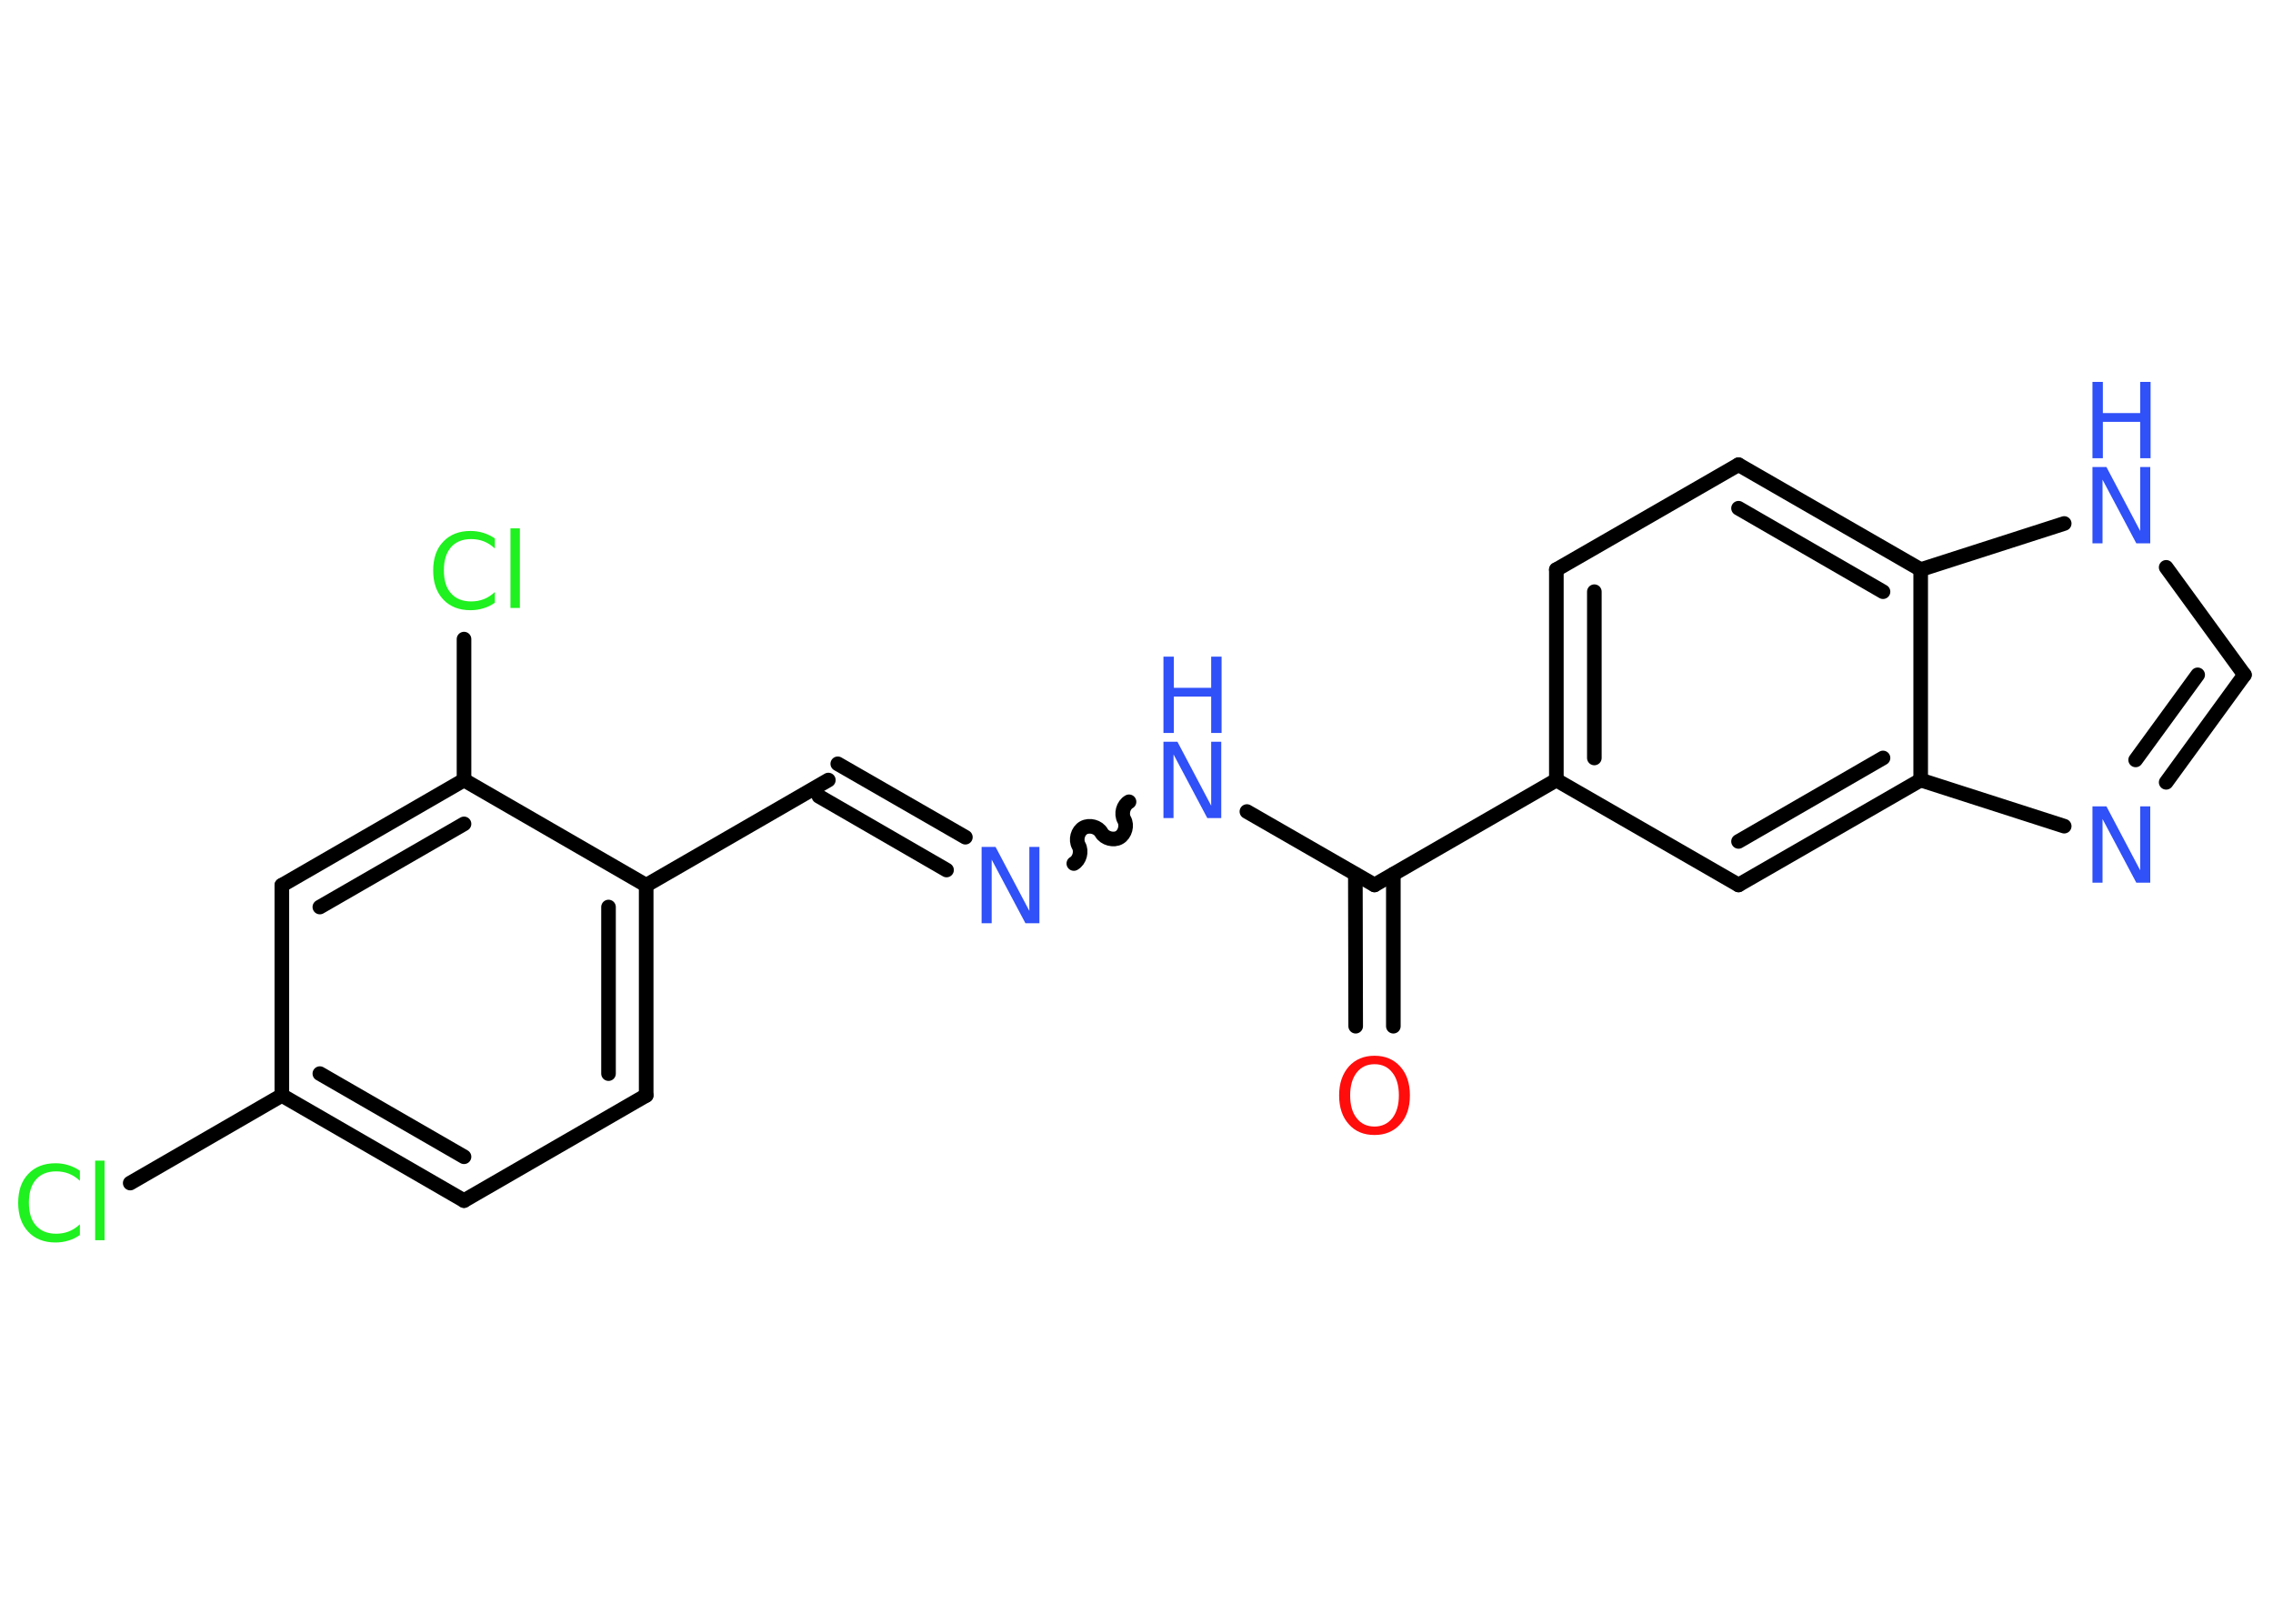 <?xml version='1.0' encoding='UTF-8'?>
<!DOCTYPE svg PUBLIC "-//W3C//DTD SVG 1.1//EN" "http://www.w3.org/Graphics/SVG/1.1/DTD/svg11.dtd">
<svg version='1.2' xmlns='http://www.w3.org/2000/svg' xmlns:xlink='http://www.w3.org/1999/xlink' width='70.0mm' height='50.0mm' viewBox='0 0 70.0 50.0'>
  <desc>Generated by the Chemistry Development Kit (http://github.com/cdk)</desc>
  <g stroke-linecap='round' stroke-linejoin='round' stroke='#000000' stroke-width='.45' fill='#3050F8'>
    <rect x='.0' y='.0' width='70.0' height='50.0' fill='#FFFFFF' stroke='none'/>
    <g id='mol1' class='mol'>
      <g id='mol1bnd1' class='bond'>
        <line x1='41.75' y1='31.6' x2='41.74' y2='26.92'/>
        <line x1='42.91' y1='31.6' x2='42.91' y2='26.92'/>
      </g>
      <line id='mol1bnd2' class='bond' x1='42.33' y1='27.25' x2='38.4' y2='24.99'/>
      <path id='mol1bnd3' class='bond' d='M33.07 26.59c.18 -.1 .25 -.38 .15 -.55c-.1 -.18 -.03 -.45 .15 -.55c.18 -.1 .45 -.03 .55 .15c.1 .18 .38 .25 .55 .15c.18 -.1 .25 -.38 .15 -.55c-.1 -.18 -.03 -.45 .15 -.55' fill='none' stroke='#000000' stroke-width='.45'/>
      <g id='mol1bnd4' class='bond'>
        <line x1='29.15' y1='26.79' x2='25.22' y2='24.52'/>
        <line x1='29.73' y1='25.78' x2='25.8' y2='23.52'/>
      </g>
      <line id='mol1bnd5' class='bond' x1='25.51' y1='24.02' x2='19.9' y2='27.26'/>
      <g id='mol1bnd6' class='bond'>
        <line x1='19.9' y1='33.73' x2='19.9' y2='27.26'/>
        <line x1='18.74' y1='33.06' x2='18.74' y2='27.93'/>
      </g>
      <line id='mol1bnd7' class='bond' x1='19.9' y1='33.73' x2='14.29' y2='36.97'/>
      <g id='mol1bnd8' class='bond'>
        <line x1='8.68' y1='33.73' x2='14.29' y2='36.97'/>
        <line x1='9.85' y1='33.06' x2='14.29' y2='35.62'/>
      </g>
      <line id='mol1bnd9' class='bond' x1='8.68' y1='33.73' x2='4.01' y2='36.43'/>
      <line id='mol1bnd10' class='bond' x1='8.68' y1='33.73' x2='8.68' y2='27.26'/>
      <g id='mol1bnd11' class='bond'>
        <line x1='14.29' y1='24.02' x2='8.68' y2='27.26'/>
        <line x1='14.29' y1='25.37' x2='9.85' y2='27.93'/>
      </g>
      <line id='mol1bnd12' class='bond' x1='19.9' y1='27.26' x2='14.29' y2='24.02'/>
      <line id='mol1bnd13' class='bond' x1='14.29' y1='24.02' x2='14.29' y2='19.68'/>
      <line id='mol1bnd14' class='bond' x1='42.33' y1='27.25' x2='47.93' y2='24.02'/>
      <g id='mol1bnd15' class='bond'>
        <line x1='47.93' y1='17.54' x2='47.93' y2='24.02'/>
        <line x1='49.1' y1='18.22' x2='49.1' y2='23.34'/>
      </g>
      <line id='mol1bnd16' class='bond' x1='47.93' y1='17.54' x2='53.54' y2='14.31'/>
      <g id='mol1bnd17' class='bond'>
        <line x1='59.15' y1='17.54' x2='53.54' y2='14.31'/>
        <line x1='57.99' y1='18.22' x2='53.54' y2='15.65'/>
      </g>
      <line id='mol1bnd18' class='bond' x1='59.15' y1='17.54' x2='63.57' y2='16.12'/>
      <line id='mol1bnd19' class='bond' x1='66.71' y1='17.47' x2='69.12' y2='20.78'/>
      <g id='mol1bnd20' class='bond'>
        <line x1='66.71' y1='24.09' x2='69.12' y2='20.78'/>
        <line x1='65.77' y1='23.4' x2='67.68' y2='20.78'/>
      </g>
      <line id='mol1bnd21' class='bond' x1='63.57' y1='25.44' x2='59.15' y2='24.02'/>
      <line id='mol1bnd22' class='bond' x1='59.15' y1='17.54' x2='59.15' y2='24.02'/>
      <g id='mol1bnd23' class='bond'>
        <line x1='53.54' y1='27.25' x2='59.15' y2='24.02'/>
        <line x1='53.54' y1='25.91' x2='57.99' y2='23.34'/>
      </g>
      <line id='mol1bnd24' class='bond' x1='47.93' y1='24.02' x2='53.54' y2='27.25'/>
      <path id='mol1atm1' class='atom' d='M42.33 32.77q-.35 .0 -.55 .26q-.2 .26 -.2 .7q.0 .45 .2 .7q.2 .26 .55 .26q.34 .0 .55 -.26q.2 -.26 .2 -.7q.0 -.45 -.2 -.7q-.2 -.26 -.55 -.26zM42.33 32.51q.49 .0 .79 .33q.3 .33 .3 .89q.0 .56 -.3 .89q-.3 .33 -.79 .33q-.5 .0 -.79 -.33q-.3 -.33 -.3 -.89q.0 -.55 .3 -.89q.3 -.33 .79 -.33z' stroke='none' fill='#FF0D0D'/>
      <g id='mol1atm3' class='atom'>
        <path d='M35.83 22.84h.43l1.04 1.97v-1.97h.31v2.35h-.43l-1.04 -1.96v1.96h-.31v-2.35z' stroke='none'/>
        <path d='M35.83 20.22h.32v.96h1.15v-.96h.32v2.35h-.32v-1.12h-1.15v1.12h-.32v-2.35z' stroke='none'/>
      </g>
      <path id='mol1atm4' class='atom' d='M30.23 26.08h.43l1.04 1.97v-1.97h.31v2.35h-.43l-1.04 -1.96v1.96h-.31v-2.35z' stroke='none'/>
      <path id='mol1atm10' class='atom' d='M2.46 36.02v.34q-.16 -.15 -.34 -.22q-.18 -.07 -.39 -.07q-.4 .0 -.62 .25q-.22 .25 -.22 .71q.0 .47 .22 .71q.22 .25 .62 .25q.21 .0 .39 -.07q.18 -.07 .34 -.22v.33q-.17 .12 -.35 .17q-.19 .06 -.4 .06q-.53 .0 -.84 -.33q-.31 -.33 -.31 -.89q.0 -.57 .31 -.89q.31 -.33 .84 -.33q.21 .0 .4 .06q.19 .06 .35 .17zM2.93 35.74h.29v2.45h-.29v-2.45z' stroke='none' fill='#1FF01F'/>
      <path id='mol1atm13' class='atom' d='M15.24 16.55v.34q-.16 -.15 -.34 -.22q-.18 -.07 -.39 -.07q-.4 .0 -.62 .25q-.22 .25 -.22 .71q.0 .47 .22 .71q.22 .25 .62 .25q.21 .0 .39 -.07q.18 -.07 .34 -.22v.33q-.17 .12 -.35 .17q-.19 .06 -.4 .06q-.53 .0 -.84 -.33q-.31 -.33 -.31 -.89q.0 -.57 .31 -.89q.31 -.33 .84 -.33q.21 .0 .4 .06q.19 .06 .35 .17zM15.72 16.27h.29v2.45h-.29v-2.45z' stroke='none' fill='#1FF01F'/>
      <g id='mol1atm18' class='atom'>
        <path d='M64.44 14.38h.43l1.04 1.97v-1.97h.31v2.35h-.43l-1.04 -1.96v1.96h-.31v-2.35z' stroke='none'/>
        <path d='M64.44 11.76h.32v.96h1.15v-.96h.32v2.35h-.32v-1.12h-1.15v1.12h-.32v-2.35z' stroke='none'/>
      </g>
      <path id='mol1atm20' class='atom' d='M64.44 24.83h.43l1.04 1.97v-1.97h.31v2.35h-.43l-1.04 -1.96v1.96h-.31v-2.35z' stroke='none'/>
    </g>
  </g>
</svg>
